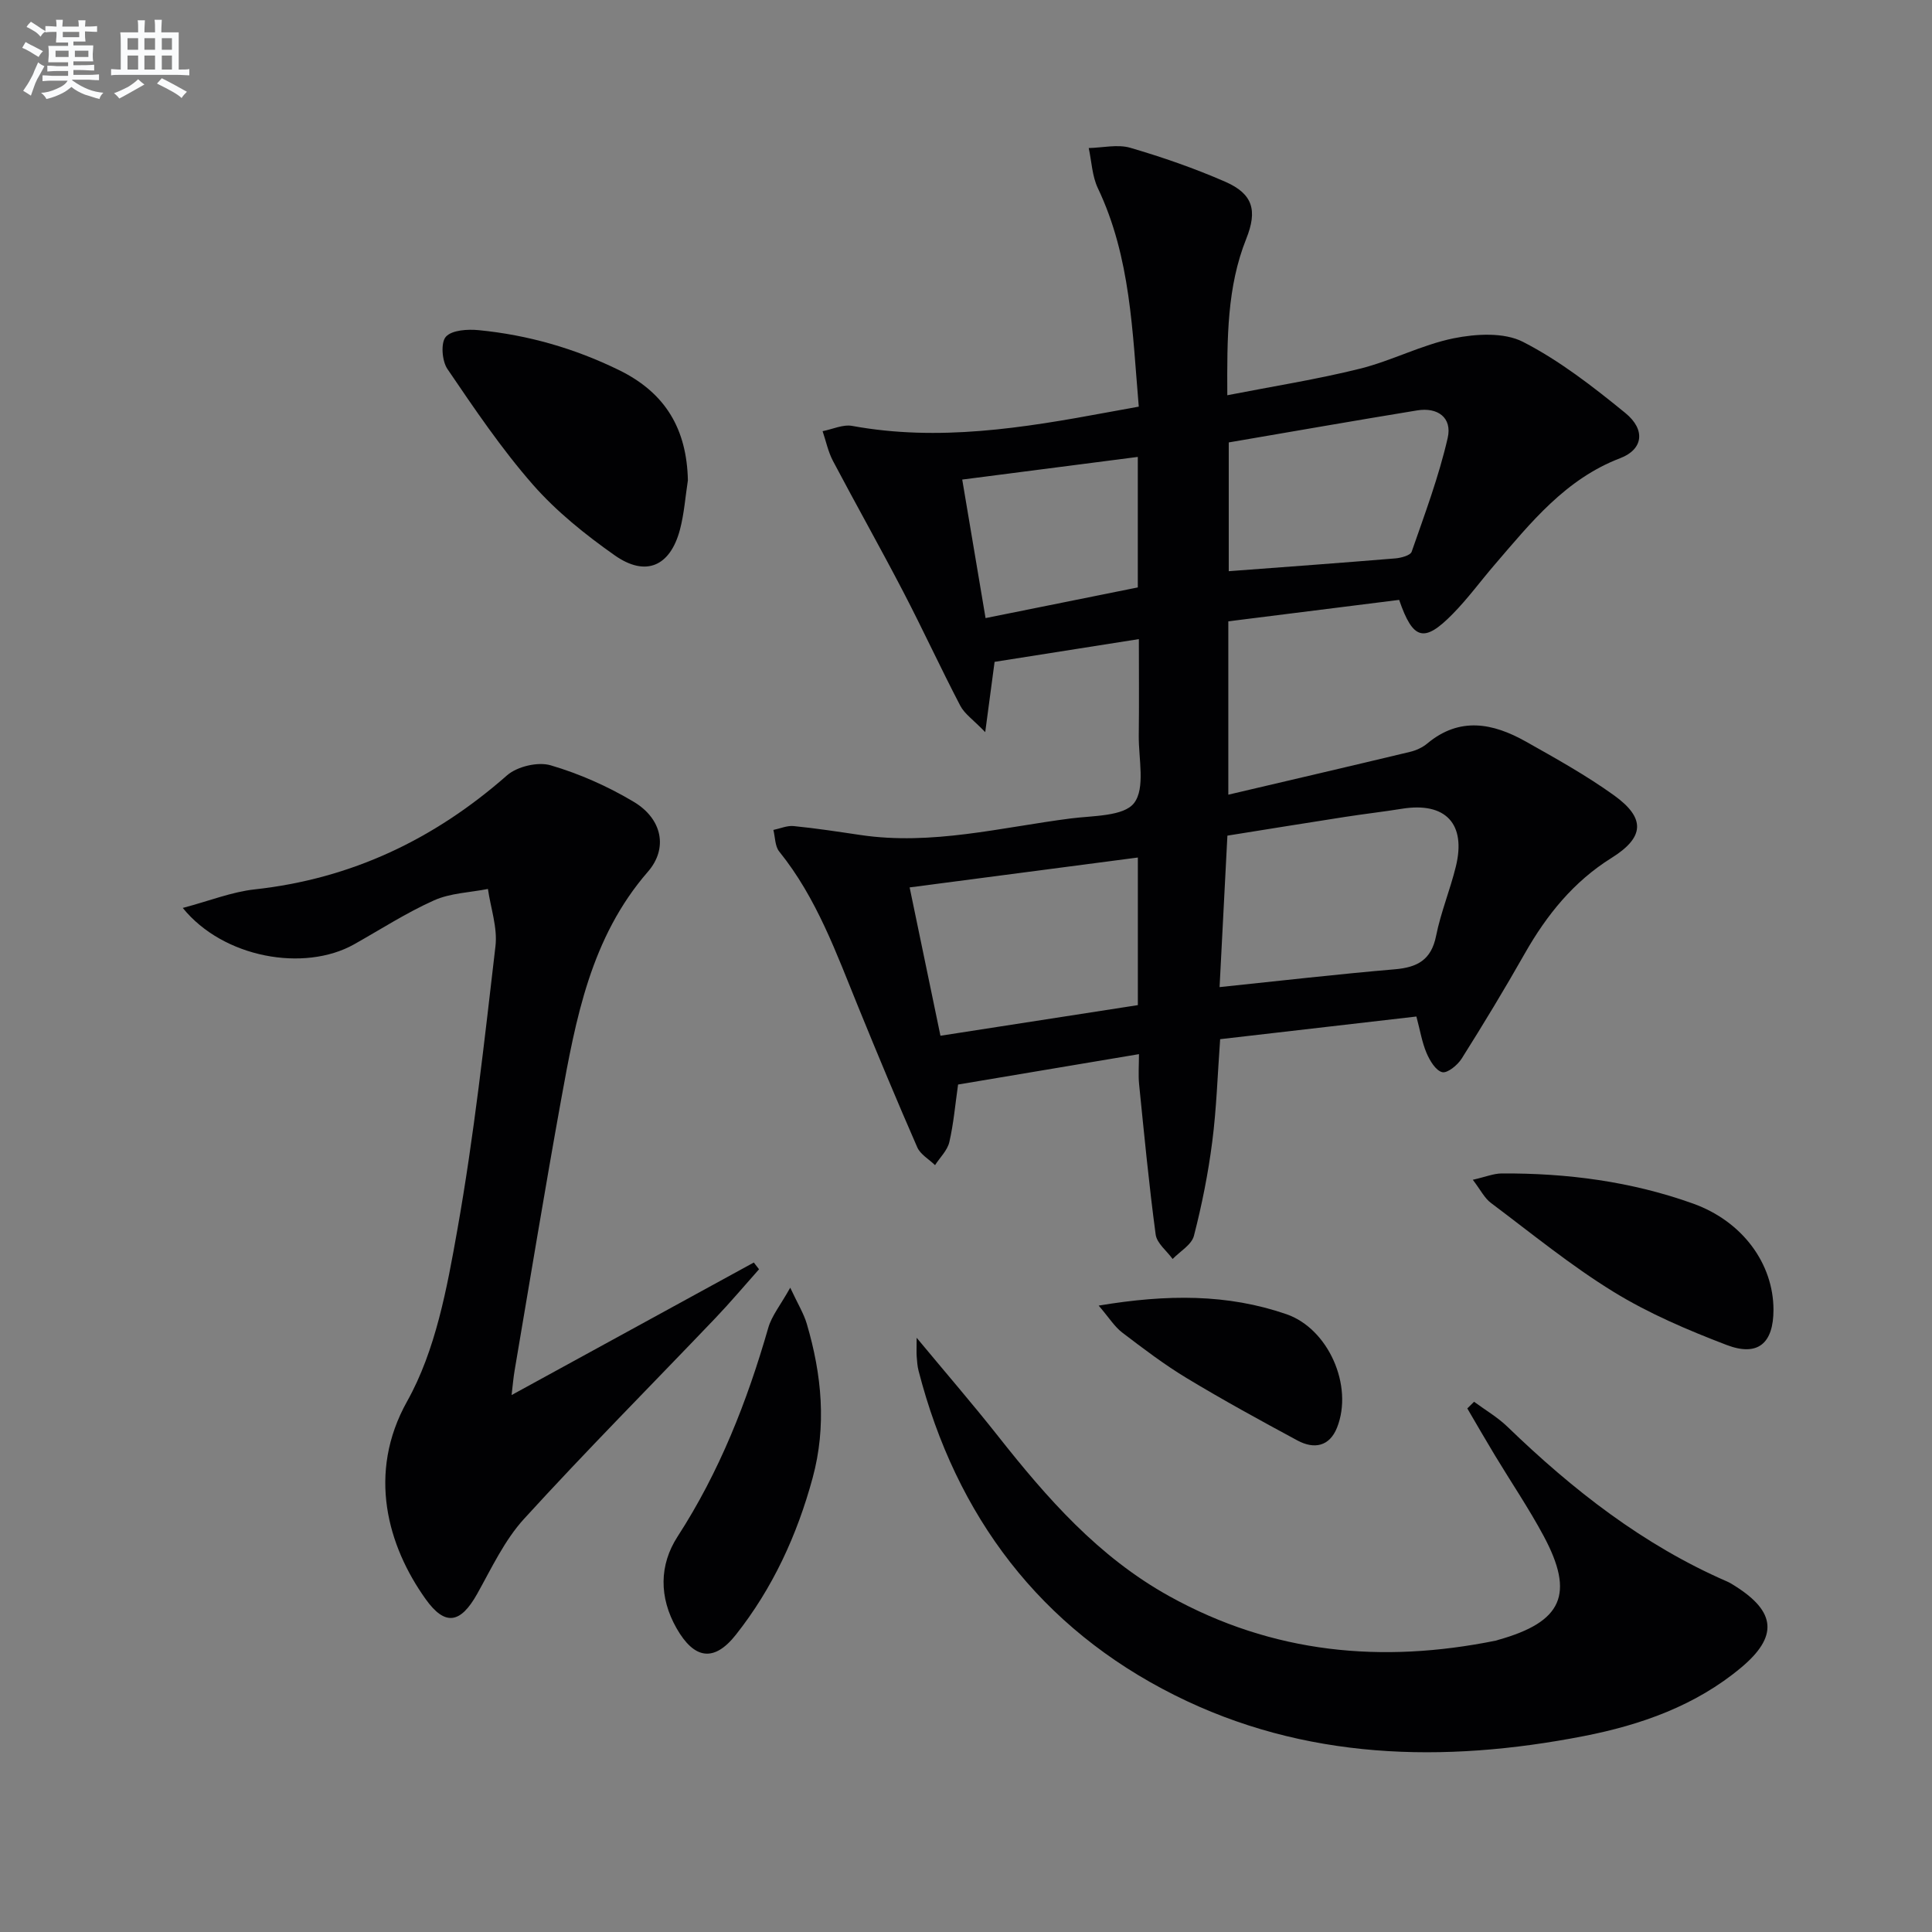 <svg enable-background="new 0 0 400 400" viewBox="0 0 400 400" xmlns="http://www.w3.org/2000/svg"><rect x="0" y="0" width="400" height="400" fill="#808080" stroke="none"/><g fill="#010103"><path d="m252.62 215.15c-.54 7.38-.75 14.36-1.64 21.25-.84 6.55-2.14 13.07-3.79 19.46-.48 1.86-2.88 3.22-4.41 4.8-1.21-1.68-3.26-3.24-3.51-5.05-1.39-10.34-2.38-20.74-3.43-31.12-.19-1.92-.03-3.88-.03-6.24-12.93 2.17-25.15 4.22-37.45 6.29-.59 4.09-.92 8.07-1.81 11.91-.4 1.73-1.94 3.19-2.96 4.78-1.25-1.22-3.03-2.21-3.68-3.69-4.19-9.58-8.21-19.23-12.16-28.92-4.58-11.23-8.65-22.69-16.42-32.32-.89-1.1-.83-2.96-1.21-4.47 1.41-.29 2.85-.94 4.21-.8 4.63.46 9.23 1.17 13.83 1.85 14.77 2.19 29.08-1.58 43.53-3.43 4.58-.59 10.97-.4 13.11-3.19 2.37-3.1.91-9.2.97-13.99.08-6.46.02-12.93.02-19.95-10.32 1.63-20.08 3.17-29.87 4.71-.6 4.5-1.16 8.7-1.94 14.55-2.47-2.56-4.29-3.78-5.17-5.48-4.07-7.8-7.75-15.8-11.81-23.6-4.73-9.09-9.77-18.02-14.55-27.08-1-1.9-1.44-4.09-2.14-6.15 2.05-.4 4.22-1.44 6.13-1.09 17.88 3.27 35.4.43 52.91-2.82 1.94-.36 3.88-.71 6.42-1.17-1.33-15.5-1.65-30.9-8.47-45.23-1.19-2.5-1.29-5.53-1.89-8.31 2.88-.06 5.97-.82 8.61-.05 6.67 1.95 13.29 4.25 19.66 7.03 5.75 2.52 6.68 5.95 4.35 11.79-3.98 9.96-3.99 20.39-3.93 32.41 9.52-1.86 18.6-3.29 27.48-5.5 6.58-1.64 12.78-4.95 19.39-6.29 4.62-.93 10.42-1.27 14.35.74 7.59 3.89 14.52 9.29 21.18 14.72 4.29 3.5 3.66 7.56-1.05 9.36-11.31 4.32-18.48 13.31-25.96 22.01-2.93 3.4-5.59 7.06-8.73 10.25-5.9 6-8.2 5.45-11.08-2.92-11.63 1.46-23.41 2.94-35.37 4.44v35.89c12.86-3.02 25.26-5.9 37.64-8.87 1.26-.3 2.58-.91 3.57-1.74 6.7-5.58 13.58-4.21 20.35-.41 6.22 3.5 12.51 7 18.29 11.15 6.62 4.76 6.29 8.72-.52 12.97-7.86 4.91-13.41 11.8-17.93 19.75-4.18 7.37-8.57 14.63-13.09 21.8-.85 1.34-2.96 3.07-4.03 2.8-1.35-.34-2.57-2.4-3.24-3.97-.95-2.24-1.34-4.72-2.1-7.55-13.57 1.58-27.01 3.13-40.63 4.69zm-.12-10.78c12.59-1.31 24.44-2.68 36.31-3.69 4.68-.4 7.53-1.97 8.52-6.93.97-4.85 2.9-9.5 4.08-14.31 2.2-8.89-2.13-13.44-11.12-12-3.92.63-7.87 1.08-11.79 1.69-8.11 1.26-16.21 2.57-24.38 3.88-.55 10.69-1.07 20.75-1.62 31.36zm-57.79 10.07c13.86-2.15 27.35-4.25 40.87-6.34 0-10.47 0-20.05 0-30.56-15.83 2.07-31.3 4.1-47.25 6.19 2.18 10.51 4.19 20.17 6.38 30.71zm59.69-122.84v26.66c11.72-.88 23.11-1.71 34.49-2.65 1.19-.1 3.11-.61 3.38-1.38 2.71-7.78 5.62-15.55 7.46-23.56.96-4.2-2.06-6.4-6.33-5.7-12.9 2.11-25.78 4.37-39 6.63zm-55.18 7.69c1.71 10.14 3.26 19.36 4.83 28.68 11.04-2.23 21.23-4.28 31.52-6.35 0-8.92 0-17.51 0-27.02-12.13 1.56-23.88 3.08-36.35 4.69z"/><path d="m37.84 187.98c5.57-1.48 10.15-3.32 14.87-3.84 20.04-2.19 37.19-10.36 52.25-23.6 2.1-1.85 6.41-2.87 9.05-2.09 5.97 1.75 11.85 4.36 17.2 7.56 5.91 3.53 7.13 9.64 2.94 14.46-11.86 13.64-14.94 30.48-18 47.34-3.37 18.6-6.43 37.27-9.6 55.91-.25 1.44-.37 2.91-.63 5.11 17.12-9.37 33.63-18.4 50.15-27.44.36.47.72.93 1.08 1.4-3.01 3.38-5.92 6.84-9.04 10.11-13.21 13.84-26.71 27.42-39.6 41.55-4.06 4.44-6.73 10.21-9.72 15.55-3.45 6.15-6.64 6.72-10.67 1.07-7.82-10.95-12.18-26.02-3.83-40.94 5.89-10.52 8.25-23.39 10.4-35.52 3.45-19.43 5.6-39.09 7.89-58.71.45-3.84-.99-7.89-1.56-11.85-3.74.74-7.77.84-11.16 2.36-5.74 2.57-11.08 6.03-16.58 9.12-10.28 5.75-27.04 2.83-35.44-7.55z"/><path d="m305.19 290.22c2.32 1.71 4.86 3.19 6.92 5.18 13.5 13.05 28.1 24.48 45.46 32.03.61.26 1.17.63 1.74.99 8.38 5.31 8.85 10.41 1.18 16.83-9.43 7.89-20.76 11.88-32.58 14.19-29.05 5.66-57.9 4.96-84.73-8.48-27.76-13.9-45.22-36.97-53-67.15-.25-.96-.31-1.97-.39-2.97-.06-.79-.01-1.6-.01-3.87 6.17 7.43 11.65 13.77 16.83 20.33 10.15 12.86 20.78 25.02 35.47 33.17 21.45 11.9 44.02 13.98 67.63 9.2.16-.03.32-.11.48-.15 13.27-3.72 15.88-9.45 9.39-21.54-3.06-5.7-6.71-11.09-10.06-16.64-1.95-3.23-3.83-6.49-5.73-9.74.46-.45.93-.92 1.4-1.38z"/><path d="m142.42 99.44c-.53 3.43-.77 6.94-1.66 10.28-2.03 7.55-7.08 9.77-13.5 5.25-6.08-4.28-12.05-9.07-16.93-14.63-6.52-7.44-12.12-15.74-17.7-23.95-1.13-1.66-1.41-5.45-.32-6.67 1.26-1.4 4.54-1.59 6.85-1.36 10.14 1 19.78 3.75 29.01 8.27 9.67 4.73 14.02 12.27 14.25 22.81z"/><path d="m163.61 266.6c1.58 3.39 2.8 5.35 3.43 7.49 3.1 10.52 4.13 21.16 1.2 31.92-3.21 11.83-8.27 22.82-15.88 32.44-4.53 5.74-8.63 5.08-12.29-1.34-3.63-6.39-3.61-13.08.22-18.99 8.68-13.41 14.39-27.97 18.77-43.2.72-2.52 2.55-4.73 4.55-8.32z"/><path d="m304.93 244.26c2.62-.59 4.3-1.3 5.99-1.31 13.53-.08 26.83 1.66 39.59 6.23 10.3 3.69 16.65 12.48 16.67 21.97.01 6.96-3.21 9.8-9.73 7.3-8.02-3.07-16.06-6.49-23.35-10.97-8.89-5.46-17.04-12.14-25.41-18.42-1.34-.99-2.14-2.68-3.76-4.8z"/><path d="m227.47 270.31c14.24-2.38 26.69-2.42 38.87 1.78 8.69 3 13.91 14.84 10.48 23.48-1.57 3.94-4.76 4.51-8.19 2.67-7.71-4.16-15.41-8.37-22.91-12.9-4.67-2.82-9.05-6.15-13.39-9.46-1.57-1.2-2.67-3.01-4.86-5.57z"/></g><path d="m6.8 9.5c.6.3 1.3.7 2.1 1.1-.4.4-.7.8-.9 1.2-.7-.4-1.3-.8-1.8-1.1s-1.1-.6-1.6-.8c.2-.4.5-.8.7-1.2.4.2.8.5 1.5.8zm.9 6.9c-.3.6-.5 1.1-.7 1.7s-.4 1.1-.6 1.7c-.6-.4-1.1-.7-1.6-1 .7-1 1.2-1.8 1.5-2.4.3-.5.6-1.1.8-1.7.3-.6.5-1.2.8-1.8.3.3.8.6 1.3.8-.7 1.3-1.2 2.2-1.5 2.7zm.1-11c.4.3 1 .7 1.7 1.1-.5.2-.8.6-1.1 1.1-.5-.6-1-1-1.4-1.2s-.9-.6-1.5-.8c.2-.4.5-.7.9-1.1.5.3.9.6 1.4.9zm10.5 13.1c1 .4 2 .6 3.1.7-.4.4-.7.8-.8 1.3-.9-.2-1.9-.6-3-.9-1-.4-2-.9-2.8-1.6-.5.4-1.1.9-1.9 1.3s-1.9.9-3.3 1.2c-.1-.3-.5-.8-1.1-1.3 1 0 2.1-.3 3.2-.8 1.2-.5 1.9-1 2.3-1.7h-3.2c-.4 0-1 0-2 .1v-1.2c1 0 1.7.1 2 .1h3.3v-1h-2.3c-.2 0-.9 0-2 .1v-1.2c1.2 0 1.9.1 2 .1h2.3v-.8h-4.1c0-.7.1-1.2.1-1.6 0-.5 0-1.1-.1-1.8h4.1v-.7h-2.5c0-.6.1-1.1.1-1.6v-.6h-.5c-.4 0-1 0-1.8.1v-1.3c1.2 0 1.9.1 2.1.1h.2c0-.3 0-.8-.1-1.4h1.4c0 .6-.1 1-.1 1.4h3.4c0-.4 0-.8-.1-1.3h1.5c0 .4-.1.9-.1 1.3.7 0 1.5 0 2.5-.1v1.2c-1 0-1.8-.1-2.5-.1v.6c0 .3 0 .8.1 1.5h-2.5v.8h4.1c0 .8-.1 1.3-.1 1.8s0 1 .1 1.5h-4.1v.8h1.4c.8 0 1.8 0 2.9-.1v1.2c-1 0-1.9-.1-2.8-.1h-1.5v1h3.2c.3 0 1 0 2.1-.1v1.2c-1.1 0-1.8-.1-2.1-.1h-3.4l-.1.1c1.4 1 2.4 1.5 3.4 1.9zm-4.1-6.7v-1.3h-2.7v1.3zm2.2-4.1v-1.1h-3.4v1.1zm1.9 4.1v-1.3h-2.8v1.3z" fill="#fafbfc"/><path d="m37 6.7v2.3 5.4c1 0 1.8 0 2.2-.1v1.3c-.6 0-1.5-.1-2.5-.1h-11.9c-.7 0-1.3 0-1.8.1v-1.3c.5 0 1.1.1 2 .1v-5.2c0-1 0-1.8-.1-2.5h3.7c0-1.3 0-2.1-.1-2.5h1.5c0 .4-.1 1.3-.1 2.5h2.2c0-1.2 0-2.1-.1-2.6h1.5c0 .4-.1 1.3-.1 2.6zm-12.3 13.7c-.3-.4-.7-.8-1.1-1.1 1.1-.4 2.1-.9 2.9-1.3.8-.5 1.5-1 2.1-1.6.4.4.9.8 1.3 1.1-2.5 1.4-4.2 2.4-5.2 2.9zm3.9-10.1v-2.4h-2.2v2.4zm0 4.1v-2.9h-2.2v2.9zm3.5-4.1v-2.4h-2.2v2.4zm0 4.1v-2.9h-2.2v2.9zm.4 2.9 1-1.1c.6.3 1.4.7 2.5 1.3s2 1.1 2.7 1.5c-.4.4-.8.8-1.1 1.3-.8-.8-2.5-1.7-5.1-3zm3.1-7v-2.4h-2.1v2.4zm0 4.1v-2.9h-2.1v2.9z" fill="#fafbfc"/></svg>